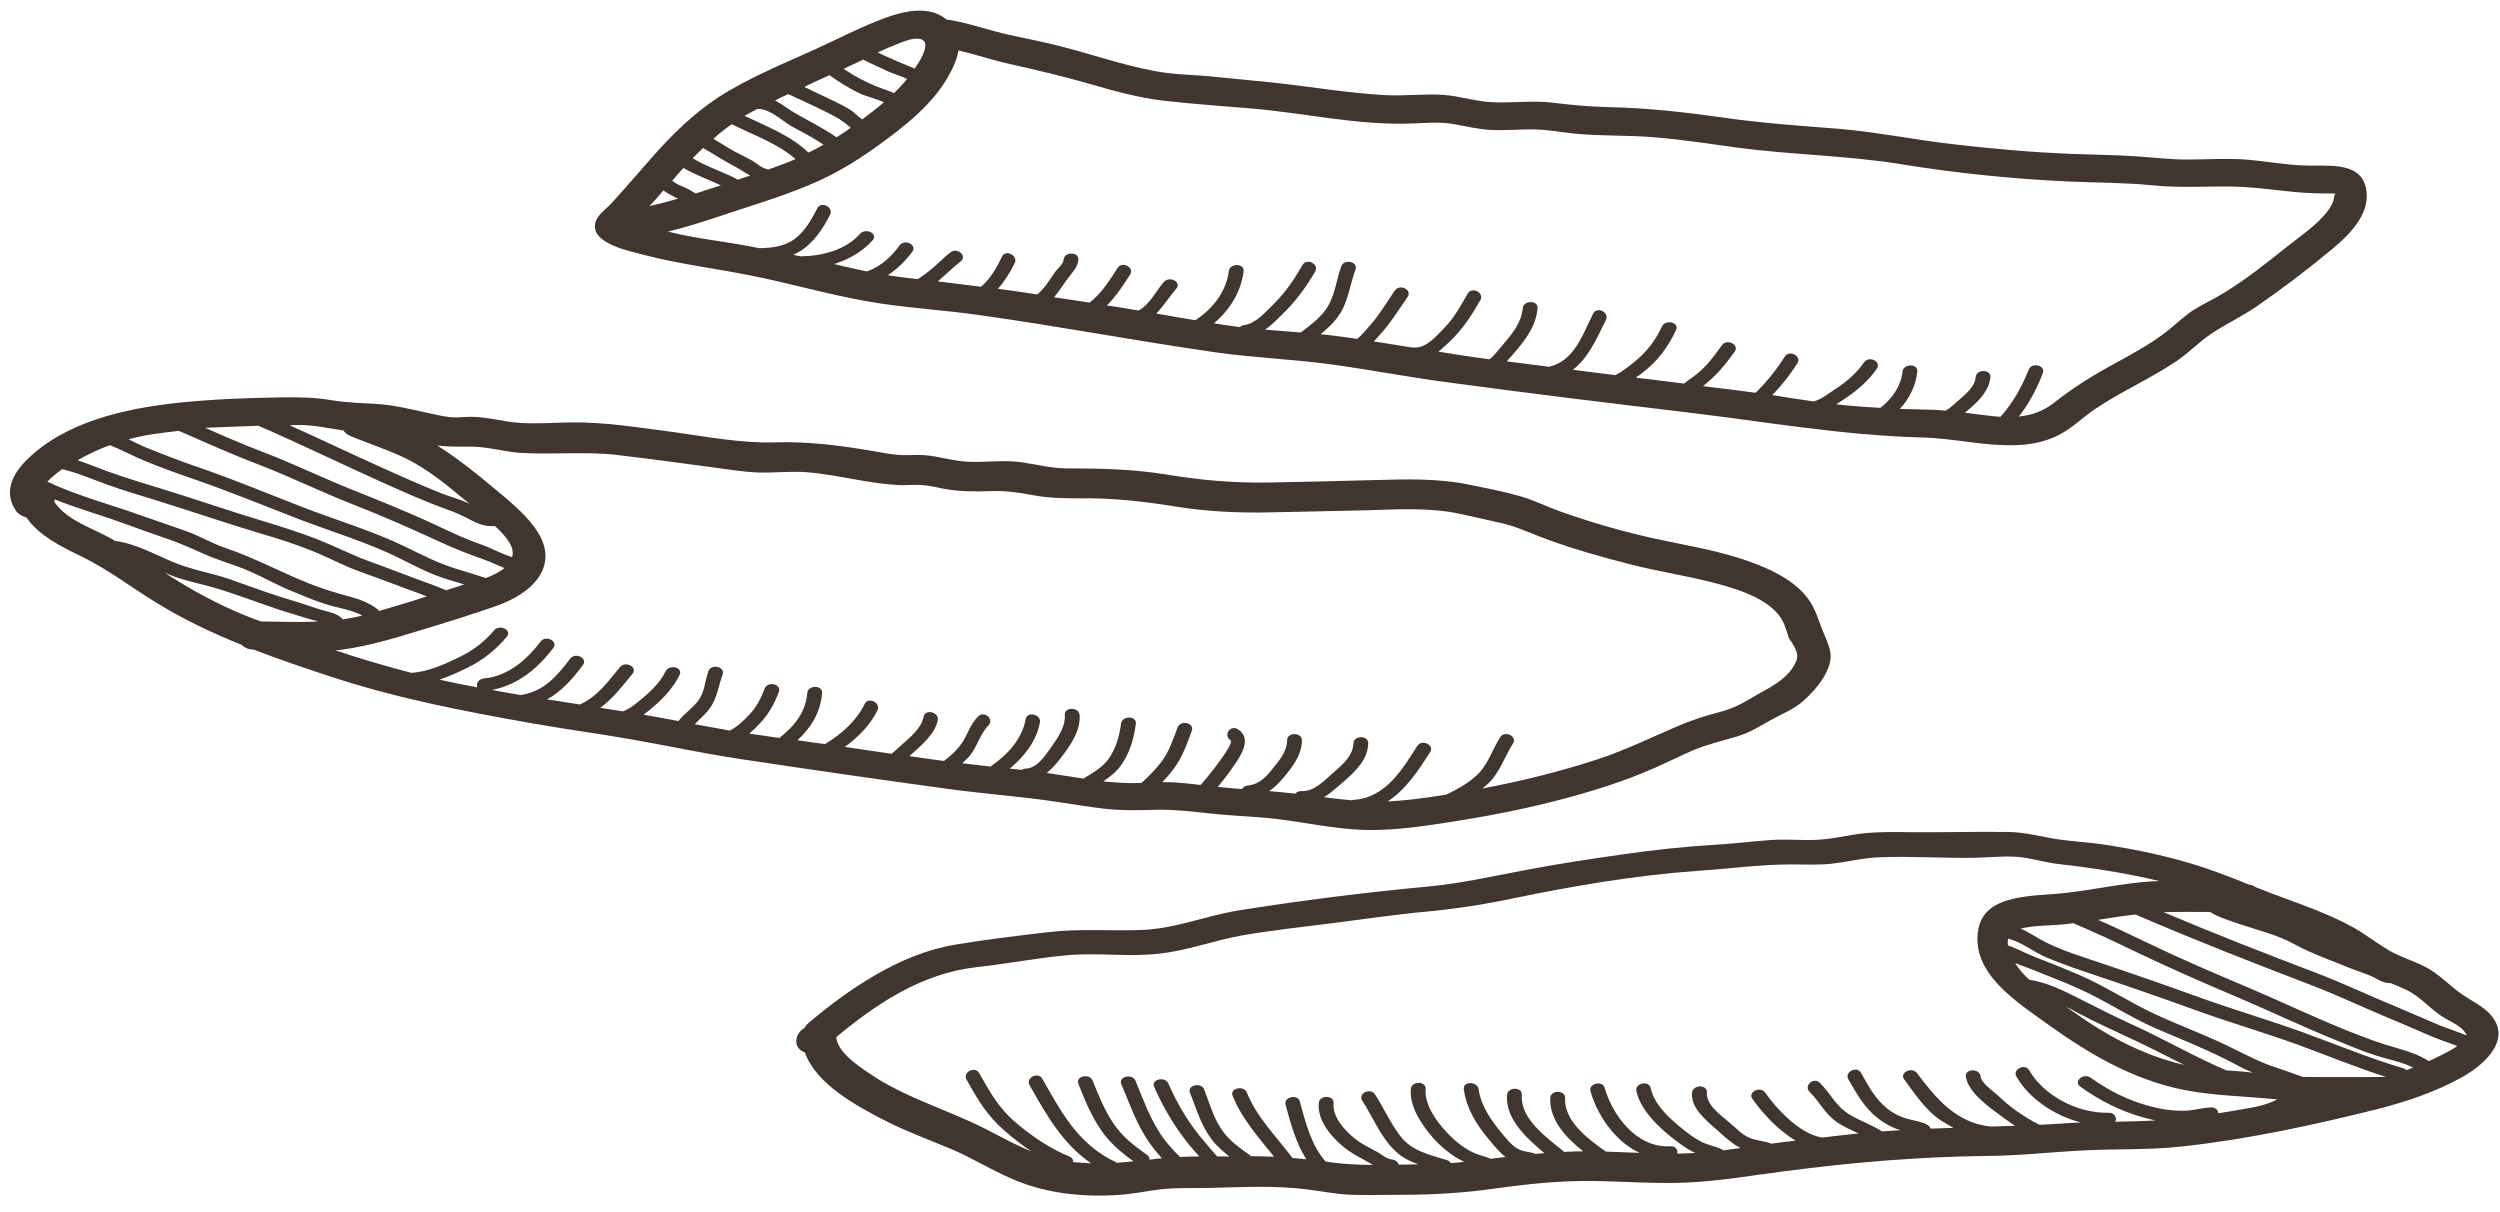 <svg width="130" height="63" viewBox="0 0 130 63" fill="none" xmlns="http://www.w3.org/2000/svg">
<path d="M129.378 52.629C128.947 52.217 128.362 51.965 127.885 51.606C127.254 51.141 126.777 50.596 126.038 50.238C125.453 49.946 124.807 49.76 124.237 49.427C123.606 49.055 123.036 48.604 122.405 48.245C121.081 47.501 119.588 47.009 118.141 46.465C117.864 46.358 117.587 46.252 117.295 46.133C117.202 46.066 117.095 46.013 116.956 46C115.956 45.601 114.955 45.203 113.908 44.897C112.354 44.432 110.707 44.1 109.09 43.874C108.305 43.768 107.505 43.741 106.72 43.595C105.95 43.462 105.242 43.276 104.457 43.263C102.779 43.236 101.102 43.289 99.424 43.276C98.593 43.263 97.761 43.249 96.945 43.329C96.084 43.422 95.252 43.648 94.375 43.675C93.574 43.701 92.789 43.621 91.989 43.688C91.112 43.754 90.25 43.861 89.372 43.914C87.648 44.02 85.955 44.193 84.262 44.445C82.584 44.684 80.921 44.937 79.259 45.256C77.612 45.561 76.011 45.933 74.333 46.093C71.024 46.398 67.684 46.823 64.405 47.342C62.773 47.607 61.188 48.258 59.526 48.351C57.848 48.431 56.201 48.272 54.523 48.471C52.907 48.657 51.275 48.856 49.674 49.122C48.166 49.374 46.78 49.972 45.518 50.703C44.256 51.434 43.101 52.297 42.024 53.214C41.931 53.294 41.87 53.373 41.839 53.453C41.316 53.732 41.208 54.502 41.855 54.728C42.424 56.349 44.471 57.478 46.057 58.289C47.103 58.82 48.212 59.232 49.305 59.684C50.675 60.242 51.875 61.066 53.276 61.557C54.784 62.089 56.478 62.248 58.094 62.142C58.817 62.102 59.51 61.956 60.218 61.863C61.111 61.743 62.05 61.796 62.958 61.77C64.621 61.73 66.314 61.637 67.961 61.849C68.73 61.943 69.485 62.102 70.27 62.129C71.132 62.155 71.994 62.129 72.856 62.129C74.534 62.129 76.134 62.035 77.781 61.796C79.413 61.571 81.045 61.398 82.707 61.411C84.4 61.424 86.078 61.571 87.771 61.491C89.449 61.411 91.127 61.119 92.789 60.906C96.314 60.441 99.793 60.149 103.364 60.109C105.058 60.096 106.735 59.897 108.429 59.817C110.106 59.737 111.784 59.803 113.462 59.617C116.895 59.245 120.296 58.502 123.606 57.678C125.13 57.292 126.684 56.761 128.024 56.017C129.317 55.286 130.717 53.931 129.378 52.629ZM116.925 57.625C116.402 57.718 115.879 57.811 115.355 57.89C115.34 57.731 115.217 57.585 114.986 57.585C114.509 57.598 114.093 57.744 113.616 57.758C113 57.771 112.415 57.691 111.83 57.532C110.691 57.239 109.645 56.708 108.721 56.044C108.336 55.765 107.797 56.243 108.182 56.509C109.137 57.2 110.199 57.744 111.384 58.09C111.615 58.156 111.846 58.209 112.092 58.262C111.399 58.302 110.707 58.316 109.999 58.329C110.091 58.13 109.968 57.864 109.66 57.864C107.982 57.904 106.258 56.934 105.519 55.658C105.304 55.273 104.627 55.605 104.857 55.99C105.504 57.106 106.797 58.01 108.213 58.369C107.89 58.382 107.567 58.395 107.243 58.422C106.843 58.448 106.458 58.475 106.058 58.488C105.627 58.289 105.227 58.023 104.842 57.758C104.503 57.518 104.196 57.253 103.903 56.974C103.641 56.734 103.026 56.323 102.995 55.977C102.949 55.552 102.179 55.552 102.225 55.977C102.333 56.828 103.503 57.625 104.211 58.143C104.396 58.276 104.58 58.408 104.78 58.541C104.349 58.555 103.934 58.568 103.503 58.581C101.671 58.382 100.624 57.04 99.685 55.804C99.424 55.446 98.746 55.778 99.023 56.137C99.593 56.894 100.116 57.731 100.963 58.289C101.163 58.408 101.363 58.528 101.579 58.648C101.179 58.661 100.794 58.674 100.393 58.688C100.378 58.621 100.317 58.555 100.24 58.502C99.963 58.342 99.685 58.302 99.362 58.222C98.9 58.116 98.516 57.944 98.162 57.664C97.515 57.16 97.146 56.456 96.776 55.791C96.561 55.406 95.899 55.738 96.114 56.123C96.53 56.841 96.93 57.585 97.623 58.13C97.915 58.355 98.223 58.541 98.577 58.688C98.654 58.714 98.746 58.741 98.839 58.767C98.516 58.794 98.192 58.807 97.869 58.834C97.361 58.502 96.761 58.302 96.222 57.983C95.468 57.545 95.206 56.881 94.636 56.309C94.313 55.99 93.775 56.456 94.098 56.774C94.636 57.306 94.883 57.917 95.545 58.369C95.883 58.594 96.268 58.767 96.653 58.94C96.022 59.006 95.375 59.073 94.744 59.153C93.544 58.953 92.343 57.611 91.789 56.814C91.527 56.456 90.865 56.788 91.127 57.146C91.62 57.837 92.42 58.754 93.374 59.312C93.19 59.339 92.99 59.365 92.805 59.378C92.574 59.405 92.343 59.445 92.112 59.471C91.727 59.312 91.296 59.325 90.912 59.139C90.542 58.967 90.265 58.648 89.972 58.408C89.495 57.997 88.71 57.465 88.757 56.814C88.803 56.389 88.033 56.389 87.987 56.814C87.91 57.572 88.618 58.169 89.188 58.674C89.526 58.967 89.865 59.299 90.25 59.551C90.342 59.604 90.419 59.657 90.511 59.697C90.219 59.737 89.911 59.777 89.618 59.817L89.603 59.803C89.264 59.617 88.864 59.564 88.51 59.392C88.079 59.179 87.71 58.887 87.356 58.594C86.678 58.036 86.016 57.386 85.832 56.575C85.74 56.15 84.985 56.336 85.093 56.748C85.293 57.598 85.955 58.316 86.663 58.927C87.032 59.232 87.417 59.538 87.833 59.79C87.941 59.857 88.048 59.897 88.156 59.95C88.095 59.95 88.018 59.963 87.956 59.963C87.71 59.976 87.463 59.976 87.217 59.989C87.263 59.803 87.14 59.591 86.863 59.604C85.062 59.724 83.815 57.904 83.446 56.575C83.338 56.163 82.584 56.336 82.707 56.748C83.03 57.917 83.939 59.339 85.262 59.95C84.677 59.923 84.093 59.91 83.507 59.883C82.507 59.179 81.337 58.289 81.383 57.093C81.399 56.668 80.629 56.668 80.614 57.093C80.567 58.236 81.399 59.126 82.322 59.87C81.999 59.87 81.676 59.883 81.337 59.897C80.367 59.099 79.044 58.169 79.136 56.934C79.167 56.509 78.397 56.509 78.366 56.934C78.274 58.169 79.321 59.126 80.306 59.963C80.152 59.976 79.998 59.989 79.844 60.003C79.629 59.91 79.428 59.91 79.182 59.843C78.705 59.711 78.428 59.312 78.135 58.98C77.55 58.276 77.012 57.518 76.889 56.642C76.827 56.216 76.057 56.216 76.119 56.642C76.257 57.651 76.781 58.502 77.474 59.312C77.72 59.604 77.966 59.923 78.289 60.162C78.028 60.189 77.781 60.229 77.52 60.255C77.196 60.122 76.842 60.056 76.535 59.897C76.027 59.644 75.565 59.245 75.195 58.847C74.641 58.236 74.072 57.425 74.133 56.628C74.164 56.203 73.394 56.203 73.364 56.628C73.287 57.545 73.902 58.448 74.503 59.153C74.841 59.538 75.226 59.87 75.672 60.162C75.826 60.255 75.98 60.335 76.134 60.415C75.903 60.441 75.672 60.468 75.442 60.481C75.395 60.415 75.334 60.348 75.226 60.322C74.287 60.029 73.425 59.857 72.825 59.086C72.302 58.408 71.963 57.625 71.501 56.907C71.255 56.535 70.593 56.867 70.839 57.239C71.393 58.09 71.763 59.073 72.517 59.817C72.856 60.162 73.287 60.375 73.748 60.547C73.41 60.547 73.071 60.561 72.733 60.561C72.686 60.428 72.579 60.322 72.394 60.295C72.101 60.269 71.84 60.029 71.609 59.897C71.224 59.684 70.839 59.511 70.501 59.245C69.9 58.781 69.284 58.076 69.346 57.359C69.377 56.934 68.607 56.934 68.576 57.359C68.499 58.236 69.161 59.059 69.87 59.644C70.239 59.95 70.685 60.175 71.116 60.415C71.209 60.468 71.301 60.521 71.393 60.574C70.654 60.574 69.916 60.534 69.192 60.441C69.1 60.428 69.023 60.415 68.93 60.401C68.161 59.511 67.884 58.342 67.591 57.279C67.484 56.867 66.729 57.04 66.852 57.452C67.114 58.408 67.376 59.418 67.93 60.282C67.684 60.255 67.453 60.242 67.207 60.215C66.375 59.099 65.344 58.09 64.836 56.814C64.682 56.416 63.928 56.588 64.097 56.987C64.574 58.169 65.436 59.139 66.252 60.149C65.852 60.136 65.467 60.122 65.067 60.122C64.543 59.75 64.02 59.392 63.651 58.913C63.127 58.236 62.912 57.412 62.619 56.655C62.465 56.256 61.711 56.429 61.881 56.828C62.204 57.638 62.45 58.515 63.004 59.245C63.266 59.591 63.589 59.87 63.928 60.136C63.712 60.136 63.497 60.136 63.297 60.136C63.035 59.857 62.789 59.551 62.666 59.405C61.85 58.475 61.234 57.439 60.757 56.349C60.588 55.951 59.833 56.123 60.018 56.522C60.557 57.744 61.249 58.887 62.173 59.923C62.235 59.989 62.296 60.069 62.373 60.136C62.035 60.136 61.696 60.149 61.357 60.162C60.911 59.724 60.511 59.259 60.203 58.741C59.71 57.93 59.402 57.053 59.048 56.203C58.879 55.804 58.14 55.977 58.309 56.376C58.694 57.279 59.017 58.222 59.541 59.073C59.787 59.485 60.095 59.87 60.418 60.229C60.233 60.242 60.033 60.269 59.849 60.295C59.818 60.295 59.803 60.308 59.772 60.308C59.787 60.229 59.756 60.136 59.649 60.056C58.971 59.578 58.356 59.099 57.909 58.435C57.432 57.731 57.124 56.96 56.816 56.19C56.662 55.791 55.908 55.964 56.077 56.362C56.401 57.186 56.739 58.01 57.247 58.754C57.694 59.418 58.279 59.91 58.941 60.388C58.648 60.415 58.371 60.441 58.078 60.468C58.063 60.455 58.032 60.441 58.017 60.428C56.031 59.498 55.154 57.758 54.2 56.097C53.984 55.712 53.322 56.044 53.538 56.429C54.4 57.944 55.231 59.458 56.739 60.494C56.431 60.481 56.124 60.455 55.8 60.428C55.816 60.322 55.77 60.202 55.6 60.136C54.538 59.697 53.63 59.059 52.799 58.355C51.906 57.585 51.46 56.761 50.921 55.804C50.705 55.419 50.043 55.751 50.259 56.137C50.828 57.16 51.321 58.01 52.26 58.82C52.691 59.192 53.153 59.551 53.63 59.87C52.83 59.551 52.091 59.139 51.321 58.741C49.274 57.691 47.026 57.08 45.148 55.778C44.517 55.353 43.563 54.688 43.486 53.944V53.931C45.533 52.231 47.904 50.61 50.798 50.291C52.399 50.118 53.969 49.799 55.569 49.666C57.14 49.534 58.725 49.773 60.295 49.587C61.788 49.427 63.174 48.883 64.651 48.63C66.221 48.364 67.807 48.192 69.392 47.992C70.978 47.793 72.532 47.554 74.133 47.408C75.688 47.262 77.166 47.036 78.674 46.717C81.814 46.066 85.093 45.508 88.31 45.282C89.911 45.176 91.543 44.95 93.128 44.95C93.836 44.95 94.56 44.99 95.268 44.91C96.099 44.817 96.899 44.605 97.746 44.578C99.378 44.512 100.994 44.631 102.625 44.605C103.364 44.591 104.103 44.512 104.827 44.551C105.55 44.591 106.243 44.831 106.982 44.923C108.798 45.123 110.553 45.402 112.292 45.814C112.169 45.814 112.061 45.827 111.938 45.827C110.43 45.92 108.967 46.252 107.474 46.425C105.827 46.624 103.21 46.425 102.872 48.325C102.472 50.596 104.811 52.058 106.566 53.32C108.644 54.808 110.922 56.15 113.585 56.681C115.155 56.987 116.818 57 118.419 57.173C117.849 57.452 117.387 57.545 116.925 57.625ZM110.907 53.294C109.952 52.855 109.029 52.39 108.09 51.912C107.336 51.526 106.443 51.088 105.565 50.955C105.55 50.955 105.55 50.955 105.535 50.955C105.242 50.69 104.981 50.397 104.78 50.078C104.811 50.092 104.827 50.105 104.857 50.105C105.165 50.224 105.489 50.344 105.796 50.464C106.551 50.769 107.32 51.062 108.059 51.394C109.475 52.018 110.722 52.882 112.138 53.493C113.508 54.077 114.94 54.649 116.233 55.34C116.541 55.512 116.848 55.658 117.156 55.778C116.695 55.725 116.233 55.685 115.771 55.658C114.109 54.954 112.554 54.038 110.907 53.294ZM113.585 55.379C111.984 55.007 110.491 54.33 109.137 53.493C108.552 53.134 107.982 52.736 107.413 52.337C107.628 52.443 107.844 52.563 108.044 52.669C109.013 53.187 110.014 53.626 111.015 54.104C111.877 54.502 112.723 54.954 113.585 55.379ZM124.083 56.004C124.052 56.004 124.022 56.004 123.991 56.004H123.729C123.729 56.004 123.729 56.004 123.714 56.004C122.405 56.004 121.081 56.017 119.773 56.004C119.311 55.858 118.865 55.672 118.403 55.526C117.633 55.286 117.002 54.954 116.294 54.609C114.924 53.905 113.431 53.373 112.03 52.722C110.676 52.084 109.46 51.274 108.075 50.676C107.32 50.357 106.566 50.052 105.812 49.76C105.35 49.587 104.888 49.321 104.411 49.162C104.396 49.029 104.396 48.909 104.426 48.803C105.15 49.002 105.735 49.494 106.412 49.786C107.197 50.118 108.013 50.397 108.844 50.676C110.63 51.274 112.4 51.885 114.155 52.523C115.909 53.161 117.71 53.679 119.465 54.316C121.02 54.888 122.544 55.512 124.114 56.017C124.098 55.99 124.098 55.99 124.083 56.004ZM125.13 55.645C125.084 55.605 125.037 55.565 124.976 55.552C123.175 55.021 121.466 54.303 119.712 53.666C117.941 53.028 116.125 52.496 114.355 51.859C112.631 51.234 110.907 50.636 109.167 50.052C108.259 49.746 107.305 49.454 106.443 49.029C105.966 48.803 105.55 48.497 105.073 48.285C105.812 48.112 106.643 48.139 107.397 48.059C107.536 48.046 107.674 48.019 107.813 48.006C108.151 48.165 108.506 48.298 108.844 48.458C109.691 48.83 110.507 49.228 111.338 49.627C113.016 50.424 114.724 51.168 116.448 51.898C118.095 52.603 119.712 53.373 121.374 54.051C122.097 54.343 122.836 54.662 123.591 54.901C124.222 55.1 124.899 55.22 125.484 55.512C125.376 55.565 125.253 55.605 125.13 55.645ZM126.469 55.1C126.407 55.127 126.346 55.154 126.3 55.18C125.822 54.874 125.268 54.675 124.699 54.516C123.821 54.277 123.006 53.971 122.174 53.639C120.373 52.922 118.634 52.084 116.848 51.327C115.078 50.583 113.323 49.826 111.615 49.002C110.784 48.604 109.952 48.205 109.106 47.833C109.752 47.727 110.414 47.62 111.076 47.554C111.107 47.567 111.122 47.594 111.168 47.607C114.093 48.869 117.079 50.038 120.066 51.181C121.512 51.726 122.882 52.39 124.299 52.975C125.022 53.267 125.715 53.586 126.438 53.891C126.885 54.077 127.346 54.224 127.777 54.396C127.377 54.675 126.885 54.901 126.469 55.1ZM128.239 53.838C127.808 53.652 127.346 53.506 126.9 53.333C126.192 53.041 125.499 52.722 124.791 52.43C123.329 51.832 121.913 51.154 120.42 50.583C117.772 49.574 115.109 48.537 112.508 47.434C113.308 47.408 114.109 47.421 114.924 47.421C115.309 47.674 115.833 47.833 116.248 47.979C117.279 48.338 118.388 48.59 119.327 49.108C120.25 49.613 121.22 49.932 122.205 50.344C122.621 50.517 123.083 50.636 123.467 50.836C123.775 50.995 123.945 51.128 124.299 51.115C124.591 51.234 124.884 51.354 125.161 51.487C125.853 51.832 126.315 52.403 126.946 52.828C127.316 53.081 127.931 53.307 128.178 53.679C128.239 53.745 128.255 53.785 128.239 53.838Z" fill="#40352F"/>
<path d="M95.16 33.817C95.037 33.325 94.775 32.834 94.606 32.342C94.436 31.85 94.236 31.372 93.882 30.96C93.051 29.977 91.65 29.406 90.357 28.994C88.895 28.542 87.371 28.303 85.878 27.971C84.293 27.612 82.676 27.147 81.152 26.602C80.444 26.35 79.782 26.018 79.059 25.805C78.228 25.566 77.335 25.393 76.488 25.221C74.795 24.862 73.087 24.915 71.363 24.968C69.608 25.021 67.868 25.048 66.114 25.088C64.251 25.128 62.496 24.982 60.664 24.676C58.925 24.397 57.278 24.357 55.508 24.357C54.677 24.357 53.953 24.158 53.122 24.038C52.199 23.905 51.29 24.052 50.367 24.012C49.582 23.985 48.827 23.72 48.042 23.666C47.673 23.64 47.303 23.68 46.934 23.666C46.395 23.653 45.903 23.534 45.379 23.454C43.702 23.162 41.993 22.949 40.284 23.002C38.499 23.055 36.698 22.697 34.943 22.457C33.188 22.232 31.433 21.939 29.648 21.966C28.786 21.979 27.909 22.046 27.047 21.992C26.184 21.939 25.353 21.674 24.476 21.674C24.137 21.674 23.814 21.727 23.475 21.7C23.014 21.66 22.521 21.527 22.075 21.434C21.274 21.262 20.458 21.062 19.627 21.009C18.811 20.956 18.042 20.943 17.241 20.81C16.379 20.664 15.533 20.651 14.655 20.664C12.854 20.69 11.069 20.757 9.283 20.943C6.42 21.248 3.372 21.953 1.387 23.919C0.617 24.676 0.186 25.633 0.832 26.563C0.94 26.722 1.156 26.855 1.371 26.908C2.064 27.891 3.188 28.423 4.327 28.981C5.666 29.645 6.836 30.548 8.098 31.319C9.514 32.196 11.023 32.913 12.577 33.538C12.716 33.684 12.916 33.777 13.193 33.777C14.517 34.295 15.871 34.747 17.241 35.198C20.643 36.314 24.137 36.992 27.693 37.616C29.417 37.922 31.141 38.148 32.865 38.453C34.681 38.772 36.467 39.157 38.283 39.437C41.962 39.995 45.657 40.526 49.351 41.031C51.213 41.283 53.091 41.416 54.954 41.695C55.785 41.815 56.601 41.961 57.432 42.054C58.371 42.16 59.279 42.133 60.218 42.107C61.096 42.094 61.973 42.2 62.85 42.293C63.805 42.399 64.774 42.439 65.729 42.519C67.499 42.665 69.238 43.117 71.008 43.157C72.733 43.196 74.487 42.891 76.165 42.625C77.874 42.346 79.552 42.001 81.214 41.562C82.83 41.137 84.447 40.632 85.955 39.968C86.663 39.662 87.34 39.317 88.048 39.011C88.803 38.693 89.588 38.52 90.373 38.281C91.019 38.081 91.512 37.763 92.081 37.444C92.651 37.125 93.282 36.886 93.759 36.461C94.483 35.823 95.391 34.72 95.16 33.817ZM15.579 22.099C16.349 22.099 17.057 22.271 17.811 22.378C17.826 22.378 17.842 22.378 17.857 22.378C17.919 22.497 18.042 22.59 18.211 22.67C19.196 23.082 20.258 23.414 21.213 23.892C22.198 24.397 23.091 25.101 23.906 25.779C24.076 25.925 24.26 26.058 24.43 26.204C24.414 26.191 24.384 26.177 24.368 26.177C23.937 25.965 23.445 25.845 22.998 25.672C21.905 25.234 20.828 24.756 19.766 24.277C18.18 23.56 16.626 22.816 15.056 22.112C15.225 22.099 15.394 22.099 15.579 22.099ZM13.07 22.152C13.193 22.152 13.316 22.139 13.439 22.139C15.61 23.082 17.734 24.118 19.889 25.088C20.966 25.566 22.044 26.058 23.152 26.456C23.645 26.629 24.06 26.815 24.507 27.054C24.861 27.24 25.215 27.373 25.646 27.36C25.677 27.36 25.692 27.36 25.723 27.346C25.753 27.373 25.784 27.413 25.831 27.439C26.262 27.865 26.8 28.423 26.631 28.967C26.092 28.808 25.523 28.489 25.03 28.316C24.214 28.037 23.429 27.665 22.644 27.293C21.166 26.602 19.658 26.005 18.134 25.393C16.656 24.796 15.24 24.105 13.747 23.534C12.7 23.135 11.684 22.697 10.668 22.245C11.484 22.218 12.269 22.178 13.07 22.152ZM7.944 22.577C8.39 22.511 8.837 22.457 9.299 22.404C10.699 23.015 12.085 23.64 13.516 24.184C15.133 24.809 16.672 25.566 18.288 26.204C19.873 26.815 21.382 27.493 22.921 28.197C23.629 28.529 24.353 28.808 25.107 29.074C25.492 29.206 25.861 29.392 26.231 29.539C25.954 29.765 25.615 29.924 25.261 30.057C24.753 29.884 24.245 29.738 23.722 29.578C22.767 29.286 21.936 28.848 21.059 28.423C19.335 27.586 17.411 27.028 15.61 26.323C13.87 25.646 12.177 24.942 10.407 24.331C9.483 24.012 8.56 23.666 7.652 23.294C7.328 23.162 7.005 23.002 6.682 22.843C7.082 22.736 7.498 22.643 7.944 22.577ZM5.712 23.148C6.328 23.387 6.928 23.72 7.513 23.959C8.313 24.291 9.114 24.583 9.93 24.862C11.823 25.513 13.639 26.257 15.486 26.974C17.241 27.652 19.119 28.197 20.782 29.034C21.52 29.392 22.213 29.778 23.014 30.044C23.383 30.163 23.768 30.283 24.137 30.389C24.091 30.402 24.045 30.416 23.983 30.442C23.722 30.522 23.46 30.615 23.198 30.695C22.69 30.469 22.121 30.283 21.628 30.097C20.812 29.791 19.997 29.472 19.181 29.18C18.273 28.848 17.426 28.409 16.518 28.051C15.671 27.718 14.794 27.439 13.932 27.174C12.1 26.629 10.315 26.005 8.498 25.447C7.559 25.154 6.605 24.875 5.681 24.543C5.127 24.344 4.588 24.118 4.034 23.932C4.573 23.627 5.127 23.361 5.712 23.148ZM3.234 24.397C4.034 24.583 4.788 24.915 5.558 25.194C6.374 25.486 7.205 25.739 8.036 25.991C9.853 26.549 11.654 27.174 13.47 27.718C14.424 27.997 15.363 28.29 16.271 28.662C17.072 28.981 17.811 29.392 18.611 29.685C19.458 29.99 20.32 30.309 21.166 30.628C21.49 30.748 21.844 30.867 22.198 31.013C21.674 31.186 21.151 31.346 20.612 31.505C20.305 31.598 20.012 31.678 19.704 31.771C19.689 31.744 19.658 31.704 19.627 31.678C19.196 31.346 18.704 31.16 18.149 31.013C17.411 30.814 16.718 30.602 16.025 30.323C14.563 29.738 13.239 29.007 11.746 28.502C11.038 28.263 10.422 27.891 9.73 27.639C8.96 27.36 8.175 27.094 7.405 26.828C5.789 26.244 4.003 25.779 2.464 25.048C2.664 24.822 2.957 24.596 3.234 24.397ZM13.562 32.315C13.47 32.276 13.362 32.236 13.27 32.209C11.823 31.664 10.484 30.974 9.206 30.19C8.991 30.057 8.775 29.924 8.56 29.778C8.637 29.804 8.698 29.844 8.775 29.871C9.653 30.23 10.592 30.376 11.5 30.668C12.531 31 13.532 31.372 14.547 31.718C14.994 31.864 15.44 31.983 15.887 32.129C16.041 32.182 16.302 32.249 16.564 32.315C15.579 32.368 14.563 32.329 13.562 32.315ZM16.826 31.744C16.379 31.625 15.948 31.452 15.502 31.319C14.317 30.974 13.178 30.562 12.039 30.15C11.023 29.791 9.93 29.632 8.945 29.206C8.021 28.808 7.159 28.33 6.128 28.144C6.097 28.144 6.051 28.13 6.02 28.144C5.881 28.064 5.727 27.984 5.589 27.904C4.588 27.386 3.449 27.001 2.834 26.111C2.834 26.058 2.834 26.005 2.834 25.965C3.988 26.43 5.235 26.775 6.389 27.2C7.19 27.493 7.99 27.772 8.791 28.051C9.56 28.316 10.253 28.662 10.992 28.967C11.654 29.233 12.346 29.419 12.993 29.711C13.716 30.03 14.394 30.416 15.133 30.721C15.748 30.974 16.364 31.239 17.01 31.439C17.611 31.625 18.288 31.704 18.842 32.01C18.503 32.09 18.165 32.156 17.826 32.209C17.811 32.196 17.811 32.182 17.795 32.169C17.503 31.89 17.21 31.85 16.826 31.744ZM93.421 34.335C93.02 35.344 92.004 35.743 91.065 36.301C90.496 36.647 90.019 36.872 89.357 37.045C88.618 37.231 87.925 37.47 87.233 37.763C85.832 38.36 84.523 39.011 83.061 39.49C81.106 40.127 79.105 40.619 77.073 41.004C77.135 40.951 77.197 40.911 77.258 40.858C77.981 40.247 78.197 39.41 78.674 38.666C78.921 38.294 78.243 37.962 78.012 38.334C77.566 39.025 77.366 39.835 76.704 40.393C76.257 40.778 75.749 41.071 75.195 41.323C74.626 41.416 74.056 41.496 73.502 41.562C73.04 41.615 72.594 41.655 72.163 41.669C73.133 41.044 73.779 40.021 74.364 39.118C74.611 38.746 73.949 38.413 73.702 38.785C72.979 39.901 72.101 41.469 70.424 41.589C70.377 41.589 70.331 41.602 70.285 41.615C69.823 41.575 69.346 41.522 68.853 41.456C69.208 41.23 69.531 40.938 69.839 40.672C70.501 40.101 71.132 39.49 71.147 38.653C71.162 38.227 70.393 38.227 70.377 38.653C70.362 39.304 69.793 39.782 69.3 40.207C68.853 40.592 68.361 41.164 67.668 41.137C67.514 41.137 67.422 41.19 67.36 41.27C66.899 41.217 66.452 41.177 65.99 41.137C66.252 40.964 66.483 40.752 66.698 40.486C67.207 39.901 67.699 39.251 67.699 38.493C67.699 38.068 66.929 38.068 66.929 38.493C66.929 39.025 66.575 39.49 66.221 39.915C65.898 40.327 65.529 40.778 64.898 40.845C64.744 40.858 64.636 40.938 64.574 41.031C64.189 41.004 63.805 40.964 63.404 40.925C63.374 40.925 63.358 40.925 63.328 40.911C63.62 40.566 63.897 40.207 64.128 39.862C64.497 39.343 65.144 38.4 64.374 37.922C63.974 37.669 63.589 38.241 63.989 38.493C64.189 38.626 63.143 39.955 63.02 40.114C62.835 40.353 62.635 40.579 62.435 40.818C61.988 40.765 61.526 40.712 61.08 40.685C60.865 40.672 60.649 40.672 60.434 40.672C60.664 40.446 60.865 40.207 61.049 39.955C61.496 39.357 61.727 38.666 61.973 38.002C62.127 37.59 61.388 37.417 61.234 37.829C61.003 38.44 60.803 39.078 60.387 39.623C60.095 40.008 59.741 40.367 59.356 40.712C59.033 40.725 58.71 40.725 58.386 40.712C58.048 40.699 57.709 40.659 57.37 40.632C57.724 40.393 58.048 40.141 58.294 39.795C58.756 39.144 58.971 38.374 59.064 37.63C59.11 37.205 58.34 37.205 58.294 37.63C58.202 38.347 57.971 39.157 57.432 39.715C57.124 40.021 56.724 40.26 56.339 40.486C55.708 40.393 55.077 40.287 54.43 40.194C54.708 39.968 54.954 39.689 55.154 39.423C55.662 38.759 56.201 38.002 56.139 37.178C56.108 36.753 55.339 36.753 55.369 37.178C55.416 37.802 55 38.36 54.646 38.879C54.369 39.264 53.938 39.941 53.353 39.968C53.261 39.968 53.184 39.995 53.137 40.034C52.922 40.008 52.722 39.995 52.506 39.968C53.291 39.317 53.907 38.507 54.076 37.563C54.153 37.151 53.414 36.965 53.337 37.391C53.153 38.413 52.414 39.237 51.506 39.862C51.013 39.809 50.536 39.742 50.044 39.689C50.151 39.583 50.259 39.476 50.367 39.37C50.813 38.879 50.936 38.188 51.398 37.723C51.721 37.404 51.182 36.925 50.859 37.258C50.459 37.656 50.336 38.148 50.044 38.599C49.797 38.971 49.459 39.29 49.089 39.569C48.489 39.49 47.889 39.41 47.288 39.317C47.303 39.304 47.319 39.29 47.334 39.277C47.904 38.759 48.627 38.174 48.766 37.444C48.843 37.032 48.104 36.846 48.027 37.271C47.919 37.869 47.319 38.347 46.857 38.759C46.703 38.905 46.534 39.051 46.365 39.197C45.549 39.078 44.748 38.958 43.932 38.839C44.641 38.321 45.256 37.696 45.626 36.939C45.826 36.553 45.148 36.208 44.964 36.607C44.533 37.483 43.779 38.161 42.901 38.693C42.87 38.693 42.84 38.679 42.793 38.679C42.347 38.613 41.916 38.56 41.47 38.493C42.193 37.816 42.67 37.032 42.747 36.035C42.778 35.61 42.008 35.61 41.978 36.035C41.901 37.019 41.331 37.736 40.531 38.374C40.007 38.294 39.484 38.227 38.961 38.148C39.161 37.975 39.345 37.802 39.499 37.63C39.977 37.138 40.269 36.58 40.5 35.982C40.654 35.57 39.915 35.398 39.761 35.809C39.576 36.301 39.345 36.766 38.961 37.165C38.699 37.444 38.345 37.802 37.945 37.988C37.822 37.962 37.698 37.949 37.591 37.922C37.098 37.842 36.621 37.749 36.128 37.656C36.298 37.483 36.482 37.311 36.652 37.138C37.283 36.5 37.298 35.849 37.575 35.079C37.729 34.667 36.975 34.494 36.836 34.906C36.636 35.464 36.652 36.049 36.236 36.527C36.021 36.779 35.743 37.005 35.497 37.244C35.466 37.271 35.374 37.377 35.282 37.497C34.681 37.377 34.081 37.271 33.465 37.165C33.65 37.032 33.819 36.886 33.973 36.753C34.558 36.261 35.02 35.73 35.343 35.092C35.528 34.694 34.789 34.521 34.604 34.919C34.343 35.451 33.912 35.889 33.435 36.288C33.127 36.54 32.788 36.846 32.388 36.992C32.003 36.925 31.603 36.872 31.218 36.806C31.864 36.328 32.357 35.69 32.896 35.026C33.173 34.68 32.511 34.348 32.234 34.694C31.603 35.464 31.064 36.221 30.156 36.633C29.586 36.54 29.017 36.461 28.447 36.367C29.201 35.956 29.771 35.305 30.31 34.587C30.587 34.228 29.91 33.896 29.648 34.255C28.986 35.119 28.309 35.956 27.077 36.142C26.569 36.062 26.077 35.969 25.584 35.876C26.97 35.61 28.001 34.707 28.77 33.697C29.048 33.338 28.37 33.006 28.109 33.365C27.431 34.255 26.462 35.158 25.169 35.278C24.876 35.305 24.753 35.557 24.815 35.743C24.153 35.623 23.506 35.491 22.86 35.344C23.352 35.172 23.829 34.959 24.26 34.747C25.107 34.335 25.784 33.79 26.354 33.112C26.646 32.767 25.984 32.435 25.692 32.78C25.199 33.365 24.599 33.83 23.876 34.175C23.137 34.534 22.244 34.946 21.382 34.986C20.058 34.64 18.734 34.255 17.441 33.817C17.534 33.803 17.626 33.803 17.718 33.79C19.135 33.604 20.505 33.192 21.844 32.78C23.168 32.382 24.491 31.97 25.784 31.518C26.692 31.199 27.585 30.695 28.062 29.937C29.171 28.13 26.985 26.47 25.63 25.34C24.722 24.57 23.768 23.826 22.736 23.162C23.368 23.255 23.953 23.215 24.599 23.228C25.415 23.241 26.231 23.494 27.047 23.547C28.724 23.653 30.371 23.467 32.049 23.653C33.727 23.852 35.405 24.078 37.083 24.304C37.868 24.41 38.668 24.543 39.453 24.57C40.3 24.596 41.131 24.49 41.978 24.556C43.548 24.689 45.087 25.128 46.657 25.221C47.073 25.247 47.488 25.194 47.904 25.221C48.319 25.247 48.704 25.34 49.105 25.42C49.905 25.566 50.675 25.566 51.49 25.54C52.26 25.513 52.907 25.593 53.661 25.739C54.461 25.898 55.262 25.912 56.077 25.912C57.848 25.885 59.464 26.071 61.188 26.35C62.804 26.602 64.436 26.682 66.083 26.642C67.73 26.602 69.392 26.576 71.039 26.536C72.702 26.483 74.364 26.377 75.996 26.735C76.689 26.881 77.381 27.054 78.074 27.2C78.828 27.373 79.505 27.692 80.213 27.958C81.722 28.529 83.338 28.981 84.908 29.379C86.232 29.711 87.602 29.924 88.926 30.256C90.142 30.562 91.697 31.013 92.466 31.943C92.774 32.302 92.882 32.754 93.02 33.179C93.205 33.458 93.575 33.936 93.421 34.335Z" fill="#40352F"/>
<path d="M123.006 9.677C122.636 8.348 120.912 8.667 119.696 8.6C118.757 8.561 117.849 8.388 116.925 8.308C115.894 8.215 114.863 8.295 113.831 8.295C112.862 8.308 111.923 8.175 110.968 8.122C109.891 8.056 108.829 8.042 107.751 8.003C105.689 7.923 103.595 7.737 101.548 7.498C99.578 7.272 97.638 6.873 95.653 6.701C93.621 6.541 91.635 6.408 89.618 6.116C87.633 5.837 85.662 5.611 83.646 5.571C82.676 5.545 81.753 5.465 80.783 5.345C79.736 5.213 78.72 5.359 77.674 5.319C76.781 5.292 75.95 5 75.057 4.934C74.056 4.867 73.056 5 72.04 4.947C70.085 4.841 68.176 4.508 66.221 4.296C65.236 4.19 64.251 4.11 63.266 4.004C62.204 3.884 61.111 3.897 60.064 3.698C58.186 3.353 56.416 2.688 54.554 2.263C53.615 2.037 52.645 1.878 51.721 1.625C50.89 1.4 50.074 1.134 49.212 1.014C48.319 0.257 46.965 0.576 45.949 0.961C44.733 1.413 43.578 2.024 42.409 2.555C40.7 3.326 38.884 4.07 37.344 5.066C36.036 5.93 34.958 6.993 33.958 8.122C33.481 8.667 33.004 9.212 32.526 9.756C32.28 10.035 32.034 10.301 31.788 10.58C31.587 10.793 31.264 11.045 31.079 11.311C31.079 11.311 31.079 11.311 31.079 11.324C31.033 11.39 31.003 11.457 30.972 11.523C30.633 12.652 32.68 13.038 33.527 13.264C35.312 13.729 37.16 13.954 38.976 14.313C41.008 14.712 42.993 15.296 45.025 15.655C46.996 16.014 49.043 16.107 51.029 16.399C55.077 16.97 59.094 17.728 63.143 18.312C65.159 18.605 67.207 18.671 69.238 18.95C71.255 19.229 73.256 19.614 75.272 19.88C79.398 20.438 83.523 20.943 87.664 21.434C91.773 21.926 95.806 22.643 99.978 22.75C101.579 22.79 103.18 23.201 104.78 23.148C105.504 23.135 106.227 23.002 106.874 22.71C107.674 22.351 108.244 21.74 108.937 21.275C110.291 20.358 111.846 19.681 113.2 18.764C113.862 18.312 114.386 17.741 115.063 17.302C115.802 16.824 116.602 16.439 117.326 15.947C118.696 15.004 120.004 14.008 121.266 12.958C122.282 12.121 123.36 10.979 123.006 9.677ZM46.472 2.369C46.826 2.223 47.427 1.944 47.827 2.024C47.919 2.037 47.981 2.077 48.027 2.117C48.042 2.144 48.058 2.157 48.073 2.17C48.258 2.489 47.827 3.193 47.565 3.565C47.319 3.459 47.073 3.366 46.857 3.273C46.472 3.1 46.041 2.927 45.641 2.728C45.903 2.609 46.18 2.476 46.472 2.369ZM44.887 3.1C45.287 3.313 45.718 3.485 46.118 3.685C46.38 3.818 46.842 3.937 47.165 4.11C46.965 4.362 46.734 4.601 46.488 4.841C46.288 4.748 46.057 4.681 45.857 4.601C45.133 4.336 44.471 3.99 43.871 3.578C44.21 3.419 44.548 3.26 44.887 3.1ZM43.132 3.911C43.64 4.269 44.163 4.601 44.748 4.88C45.025 5 45.564 5.133 45.964 5.319C45.61 5.624 45.241 5.903 44.856 6.196C44.841 6.196 44.841 6.209 44.841 6.209C44.641 6.089 44.456 5.877 44.286 5.757C43.994 5.558 43.655 5.399 43.332 5.239C42.84 5 42.332 4.761 41.824 4.522C42.239 4.309 42.686 4.11 43.132 3.911ZM40.992 4.894C41.716 5.226 42.439 5.558 43.148 5.917C43.517 6.103 43.825 6.289 44.133 6.554C44.163 6.581 44.21 6.608 44.24 6.647C43.994 6.82 43.748 6.98 43.502 7.139C42.824 6.674 42.101 6.315 41.377 5.903C41.008 5.691 40.669 5.412 40.3 5.226C40.515 5.106 40.762 5 40.992 4.894ZM39.376 5.664C39.392 5.664 39.392 5.664 39.407 5.664C40.053 5.651 40.7 6.315 41.208 6.594C41.762 6.887 42.316 7.179 42.824 7.524C42.578 7.67 42.316 7.803 42.039 7.936C41.162 7.073 39.884 6.581 38.714 6.023C38.945 5.903 39.161 5.784 39.376 5.664ZM37.652 6.754C37.775 6.647 37.914 6.554 38.052 6.461C39.176 7.019 40.454 7.471 41.362 8.268C41.331 8.282 41.316 8.295 41.285 8.308C40.854 8.494 40.407 8.654 39.961 8.813C39.669 8.786 39.376 8.507 39.13 8.361C38.822 8.189 38.514 8.042 38.206 7.883C37.822 7.67 37.468 7.431 37.098 7.219C37.283 7.046 37.452 6.9 37.652 6.754ZM36.559 7.697C37.083 7.989 37.591 8.335 38.129 8.614C38.422 8.76 38.699 8.959 39.007 9.132C38.791 9.198 38.591 9.265 38.376 9.344C37.621 8.933 36.744 8.68 36.021 8.228C36.205 8.042 36.375 7.87 36.559 7.697ZM35.543 8.733C36.144 9.092 36.836 9.331 37.483 9.637C37.283 9.703 37.067 9.77 36.867 9.836C36.636 9.916 36.405 9.982 36.175 10.062C36.005 9.969 35.836 9.849 35.682 9.783C35.482 9.69 35.143 9.57 34.958 9.398C35.143 9.172 35.343 8.946 35.543 8.733ZM34.497 9.902C34.712 10.062 34.974 10.195 35.205 10.301C35.22 10.314 35.251 10.328 35.266 10.328C34.774 10.474 34.281 10.607 33.773 10.713C34.02 10.46 34.266 10.181 34.497 9.902ZM121.359 10.328C121.328 10.553 121.189 10.753 121.066 10.939C120.512 11.696 119.635 12.254 118.896 12.852C117.864 13.675 116.818 14.512 115.663 15.217C115.155 15.536 114.601 15.788 114.109 16.093C113.601 16.412 113.216 16.798 112.754 17.17C111.846 17.9 110.768 18.458 109.737 19.03C108.69 19.601 107.72 20.225 106.812 20.943C106.258 21.381 105.642 21.594 104.981 21.66C105.519 20.969 105.92 20.212 106.227 19.402C106.381 18.99 105.642 18.817 105.489 19.229C105.134 20.132 104.673 20.943 104.026 21.674C103.918 21.66 103.795 21.66 103.688 21.647C103.18 21.594 102.687 21.527 102.179 21.461C102.271 21.381 102.379 21.288 102.472 21.209C102.979 20.77 103.441 20.252 103.503 19.614C103.534 19.189 102.764 19.189 102.733 19.614C102.702 20.093 102.225 20.491 101.856 20.81C101.656 20.983 101.425 21.209 101.179 21.355C100.886 21.328 100.578 21.302 100.27 21.302C99.778 21.288 99.285 21.275 98.793 21.262C99.301 20.717 99.624 20.039 99.701 19.322C99.747 18.897 98.977 18.897 98.931 19.322C98.854 20.053 98.408 20.73 97.777 21.209C97.13 21.169 96.468 21.129 95.822 21.062C95.714 21.049 95.591 21.036 95.483 21.023C95.591 20.956 95.683 20.89 95.791 20.823C96.499 20.372 97.13 19.84 97.592 19.176C97.854 18.804 97.192 18.472 96.93 18.844C96.545 19.402 96.007 19.867 95.406 20.252C95.098 20.451 94.713 20.77 94.313 20.876C93.59 20.77 92.866 20.664 92.158 20.544C92.666 20.026 93.097 19.468 93.467 18.884C93.698 18.512 93.036 18.166 92.805 18.551C92.482 19.056 92.127 19.535 91.712 19.986C91.589 20.106 91.45 20.279 91.296 20.425C90.388 20.305 89.465 20.186 88.556 20.079C89.234 19.548 89.711 18.977 90.203 18.286C90.465 17.927 89.803 17.581 89.541 17.953C89.095 18.565 88.68 19.149 88.018 19.614C87.879 19.707 87.725 19.827 87.571 19.946C87.356 19.92 87.14 19.893 86.94 19.867C86.309 19.787 85.678 19.707 85.062 19.641C85.17 19.561 85.278 19.481 85.385 19.402C86.201 18.791 86.755 18.02 87.156 17.156C87.34 16.758 86.602 16.585 86.417 16.984C86.094 17.688 85.616 18.326 84.97 18.83C84.708 19.043 84.37 19.322 84 19.508C83.261 19.415 82.522 19.322 81.784 19.229C82.615 18.605 83.046 17.555 83.507 16.638C83.708 16.253 83.046 15.908 82.846 16.306C82.338 17.289 81.891 18.791 80.537 19.07C79.813 18.977 79.074 18.884 78.351 18.791C78.474 18.658 78.597 18.512 78.705 18.392C79.336 17.661 79.875 16.957 79.952 16.027C79.998 15.602 79.213 15.602 79.182 16.027C79.121 16.744 78.674 17.316 78.182 17.887C77.981 18.113 77.751 18.445 77.458 18.684C76.565 18.565 75.673 18.432 74.795 18.286C75.011 18.126 75.195 17.927 75.395 17.754C76.073 17.103 76.535 16.386 76.981 15.602C77.196 15.217 76.534 14.884 76.319 15.27C75.965 15.881 75.626 16.519 75.118 17.037C74.734 17.422 74.195 18.1 73.548 18.073C73.517 18.073 73.487 18.073 73.456 18.073C72.779 17.967 72.117 17.86 71.439 17.754C71.516 17.674 71.593 17.581 71.67 17.502C72.271 16.864 72.702 16.147 73.194 15.443C73.456 15.07 72.779 14.738 72.532 15.11C72.117 15.695 71.778 16.306 71.301 16.851C71.101 17.077 70.855 17.395 70.578 17.621C70.147 17.555 69.716 17.502 69.3 17.449C69.084 17.422 68.884 17.395 68.669 17.382C69.007 17.103 69.331 16.811 69.577 16.465C70.116 15.722 70.177 14.845 70.485 14.021C70.639 13.609 69.9 13.436 69.746 13.848C69.469 14.605 69.423 15.443 68.915 16.133C68.576 16.585 68.099 16.944 67.638 17.289C67.022 17.236 66.406 17.196 65.79 17.143C66.114 16.917 66.391 16.625 66.652 16.372C67.36 15.695 67.915 14.938 68.392 14.114C68.607 13.729 67.945 13.396 67.73 13.782C67.314 14.499 66.868 15.177 66.252 15.788C65.837 16.186 65.344 16.811 64.697 16.904C64.59 16.917 64.528 16.957 64.482 17.01C64.036 16.944 63.574 16.891 63.127 16.811C63.974 16.093 64.543 15.15 64.667 14.101C64.713 13.675 63.943 13.675 63.897 14.101C63.774 15.124 63.097 16.04 62.158 16.651C61.634 16.572 61.126 16.479 60.603 16.386C60.449 16.359 60.28 16.333 60.126 16.306C60.511 15.908 60.819 15.416 61.172 15.004C61.465 14.659 60.803 14.326 60.511 14.672C60.11 15.137 59.787 15.841 59.202 16.147C58.648 16.054 58.109 15.961 57.555 15.881C57.571 15.868 57.571 15.868 57.586 15.854C58.063 15.376 58.417 14.818 58.771 14.273C59.002 13.901 58.34 13.556 58.109 13.941C57.755 14.499 57.401 15.057 56.909 15.522C56.832 15.602 56.739 15.668 56.647 15.735C56.031 15.642 55.431 15.549 54.815 15.456C54.815 15.443 54.831 15.443 54.831 15.429C55.123 15.097 55.323 14.725 55.6 14.38C55.831 14.087 56.047 13.861 56.077 13.503C56.108 13.078 55.339 13.078 55.308 13.503C55.292 13.729 55.046 13.915 54.908 14.087C54.723 14.34 54.554 14.605 54.369 14.858C54.23 15.031 54.092 15.19 53.938 15.31C53.261 15.203 52.568 15.11 51.891 15.017C52.245 14.619 52.537 14.154 52.768 13.675C52.953 13.29 52.291 12.945 52.106 13.343C51.844 13.875 51.521 14.486 51.013 14.911C50.274 14.818 49.52 14.725 48.766 14.632C49.181 14.287 49.551 13.901 49.951 13.596C50.321 13.303 49.766 12.838 49.412 13.131C49.028 13.423 48.72 13.782 48.335 14.074C48.166 14.207 47.95 14.38 47.719 14.512C47.673 14.512 47.627 14.499 47.581 14.499C47.103 14.446 46.626 14.38 46.164 14.313C46.672 13.981 47.088 13.556 47.442 13.091C47.704 12.732 47.042 12.4 46.78 12.759C46.38 13.317 45.795 13.875 45.072 14.114C44.517 13.994 43.948 13.875 43.378 13.729C44.148 13.489 44.856 13.078 45.379 12.493C45.687 12.148 45.01 11.829 44.718 12.161C43.994 12.985 42.778 13.317 41.624 13.33C41.5 13.303 41.377 13.277 41.254 13.25C41.393 13.184 41.516 13.117 41.654 13.038C42.362 12.559 42.809 11.869 43.163 11.165C43.363 10.779 42.701 10.434 42.501 10.832C42.224 11.364 41.916 11.922 41.439 12.334C40.869 12.812 40.207 12.892 39.469 12.905C39.299 12.865 39.114 12.838 38.945 12.799C37.575 12.546 36.175 12.4 34.835 12.068C34.804 12.055 34.774 12.055 34.743 12.041C35.559 11.842 36.375 11.59 37.175 11.324C38.791 10.779 40.438 10.301 42.008 9.65C43.609 8.999 44.918 8.135 46.241 7.139C47.396 6.275 48.458 5.359 49.181 4.19C49.459 3.738 49.751 3.18 49.843 2.622C50.752 2.834 51.644 3.14 52.553 3.339C53.922 3.645 55.277 3.964 56.616 4.349C57.94 4.734 59.264 5.106 60.649 5.252C62.096 5.412 63.574 5.518 65.021 5.638C67.807 5.864 70.578 6.528 73.394 6.422C74.118 6.395 74.841 6.329 75.565 6.448C76.196 6.554 76.812 6.714 77.474 6.754C78.197 6.794 78.921 6.727 79.644 6.727C80.383 6.727 81.076 6.86 81.799 6.94C83.2 7.086 84.631 7.019 86.032 7.139C87.494 7.259 88.941 7.484 90.403 7.684C93.205 8.056 96.037 8.082 98.823 8.534C101.687 8.999 104.642 9.305 107.551 9.437C109.013 9.504 110.491 9.491 111.938 9.637C113.354 9.783 114.755 9.677 116.171 9.703C117.572 9.73 118.942 10.009 120.343 10.049C120.666 10.062 120.974 10.062 121.297 10.062C121.312 10.062 121.389 10.075 121.451 10.075C121.359 10.181 121.374 10.261 121.359 10.328Z" fill="#40352F"/>
</svg>
